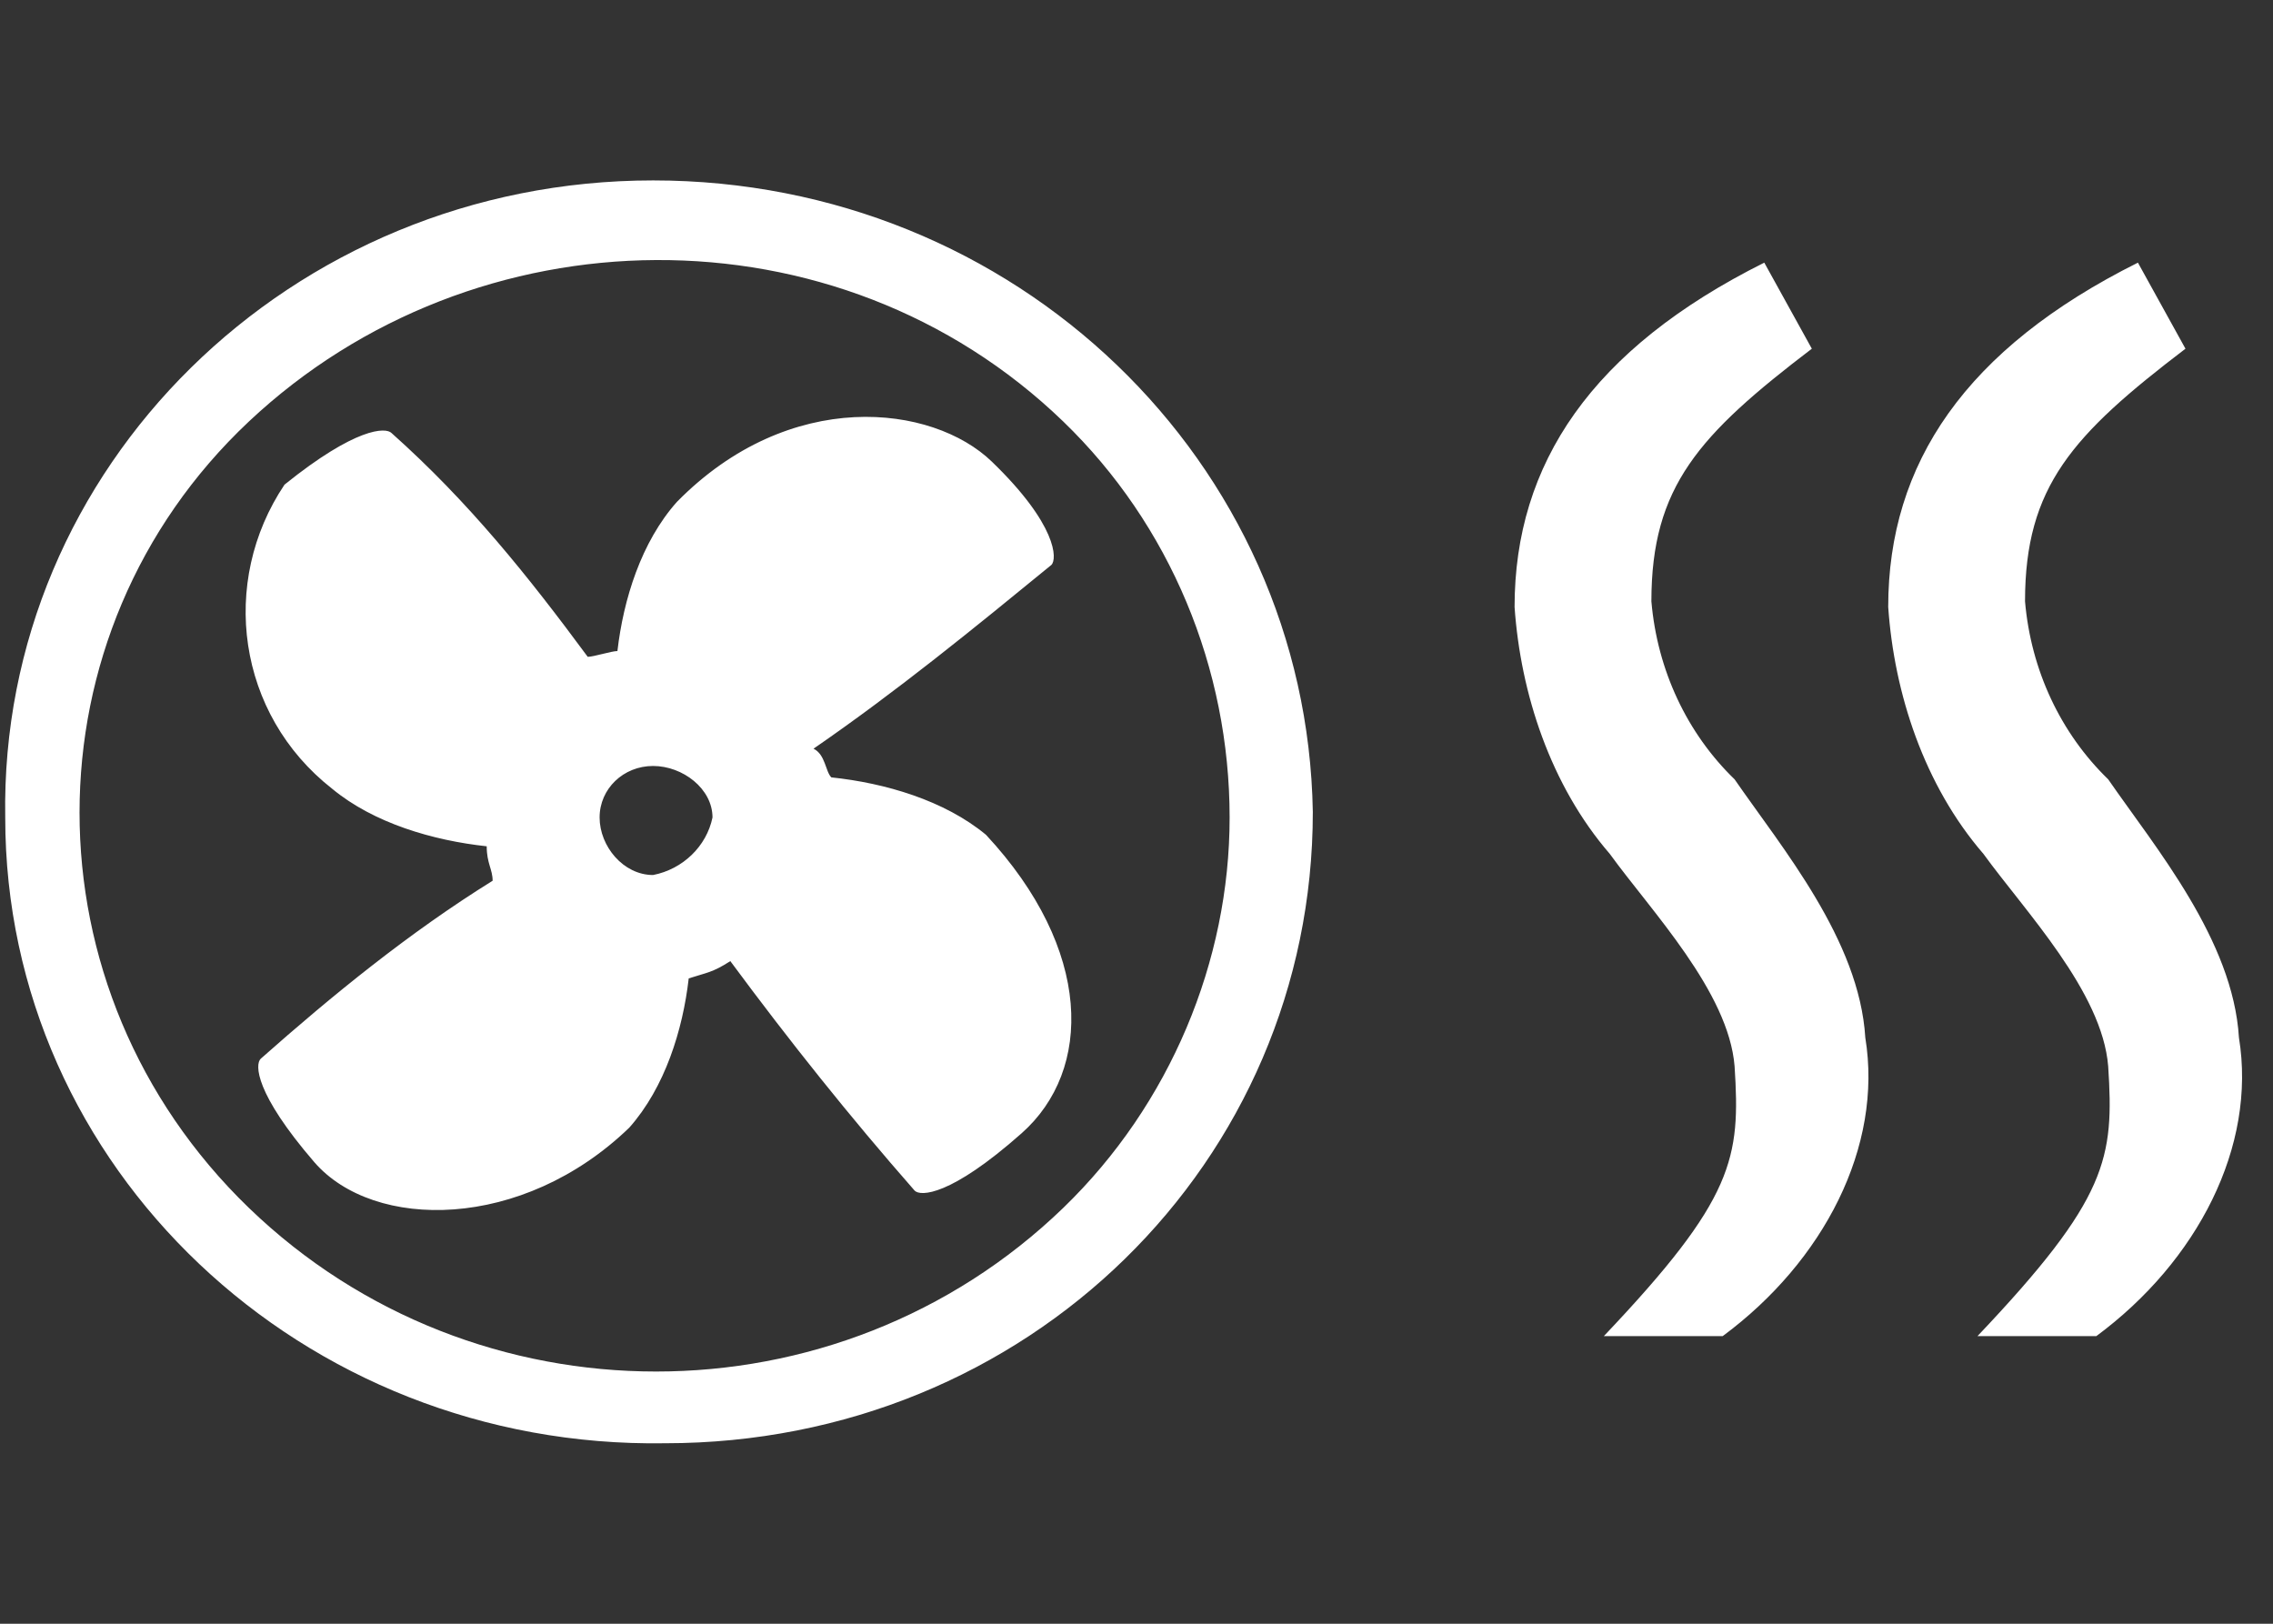 <?xml version="1.0" encoding="UTF-8"?>
<svg xmlns="http://www.w3.org/2000/svg" xmlns:xlink="http://www.w3.org/1999/xlink" width="63px" height="45px" viewBox="0 0 63 45" version="1.1">
  <rect x="0" y="0" width="63" height="45" fill="#333333" stroke="none"/>
  <title>中风</title>
  <g id="页面-1" stroke="none" stroke-width="1" fill="none" fill-rule="evenodd">
    <g id="画板备份" transform="translate(-542, -234)" fill="#FFFFFF">
      <g id="中风" transform="translate(542.143, 234)">
        <path d="M17.959,5 C28.009,5 36.08,12.797 36.244,22.501 C36.244,32.204 28.339,39.998 18.288,39.998 C8.238,40.157 0.002,32.36 0.002,22.657 C-0.162,12.957 7.908,5 17.959,5 Z M29.327,11.682 C23.064,5.636 13.018,5.795 6.755,11.682 C0.497,17.569 0.497,27.432 6.755,33.475 C13.018,39.522 23.064,39.522 29.327,33.475 C32.291,30.61 33.938,26.633 33.938,22.657 C33.938,18.524 32.291,14.544 29.327,11.682 Z M59.113,7.279 L60.431,9.664 C57.301,12.05 55.984,13.481 55.984,16.666 C56.148,18.573 56.972,20.323 58.289,21.598 C59.607,23.504 61.748,26.05 61.913,28.756 C62.407,31.777 60.76,34.958 57.96,37.029 L54.666,37.029 C58.289,33.212 58.454,32.097 58.289,29.551 C58.125,27.485 55.984,25.255 54.831,23.664 C53.184,21.758 52.356,19.208 52.192,16.822 C52.192,12.846 54.337,9.664 59.113,7.279 Z M48.757,7.279 L50.075,9.664 C46.945,12.05 45.628,13.481 45.628,16.666 C45.792,18.573 46.616,20.323 47.934,21.598 C49.251,23.504 51.392,26.05 51.557,28.756 C52.051,31.777 50.404,34.958 47.604,37.029 L44.31,37.029 C47.934,33.212 48.098,32.097 47.934,29.551 C47.769,27.485 45.628,25.255 44.475,23.664 C42.828,21.758 42.001,19.208 41.836,16.822 C41.836,12.846 43.981,9.664 48.757,7.279 Z M18.617,13.911 C21.746,10.726 25.703,11.201 27.35,12.796 C29.162,14.546 29.162,15.501 28.997,15.657 C26.856,17.408 24.715,19.158 22.405,20.749 C22.735,20.909 22.735,21.384 22.899,21.544 C24.385,21.7 26.032,22.18 27.185,23.135 C30.15,26.32 30.15,29.657 28.173,31.407 C26.197,33.158 25.37,33.158 25.209,32.998 C23.397,30.932 21.746,28.862 20.099,26.636 C19.605,26.955 19.441,26.955 18.946,27.115 C18.782,28.542 18.288,30.136 17.299,31.251 C14.335,34.113 10.217,34.113 8.567,32.206 C6.92,30.296 6.92,29.497 7.084,29.341 C9.064,27.587 11.206,25.84 13.511,24.409 C13.511,24.09 13.347,23.93 13.347,23.454 C11.864,23.294 10.217,22.815 9.064,21.86 C6.425,19.794 5.931,16.133 7.743,13.431 C9.719,11.84 10.547,11.84 10.708,12 C12.853,13.911 14.5,15.973 16.147,18.203 C16.311,18.203 16.805,18.043 16.97,18.043 C17.135,16.612 17.629,15.022 18.617,13.911 Z M17.958,21.228 C17.135,21.228 16.476,21.86 16.476,22.655 C16.476,23.454 17.135,24.25 17.958,24.25 C18.782,24.09 19.441,23.454 19.605,22.655 C19.605,21.86 18.782,21.228 17.958,21.228 Z"></path>
      </g>
    </g>
  </g>
</svg>
